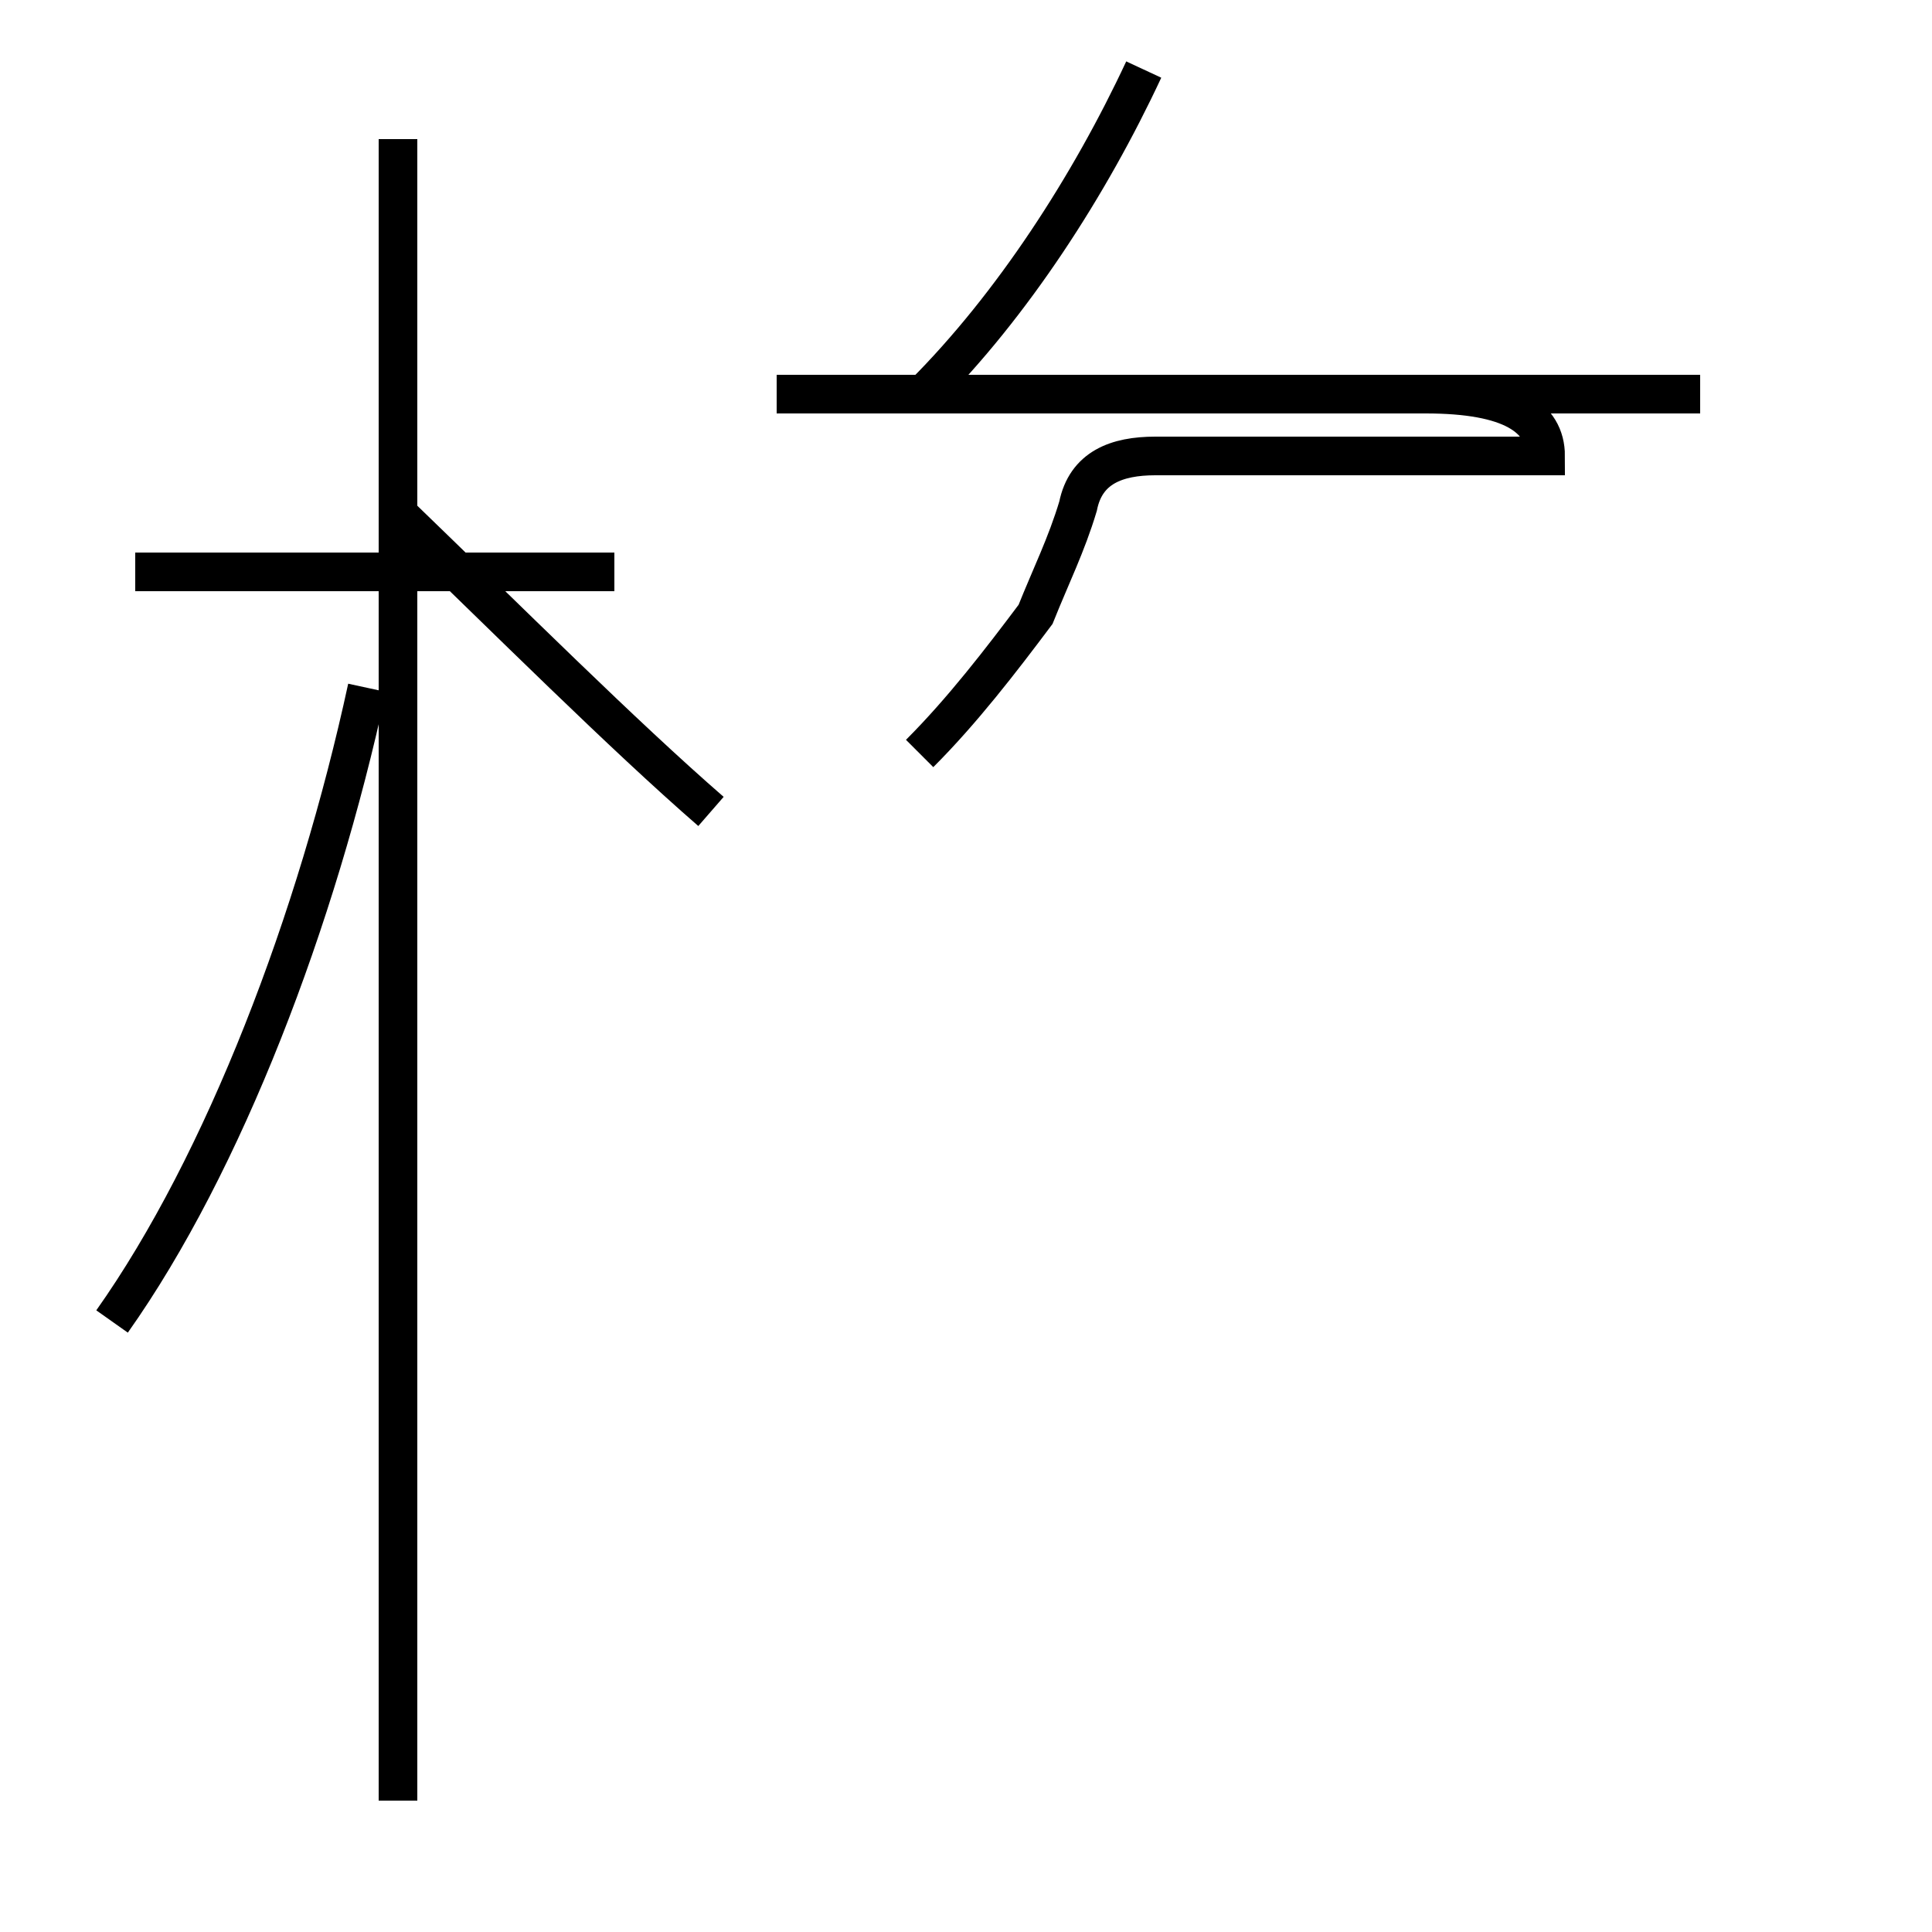 <?xml version='1.0' encoding='utf8'?>
<svg viewBox="0.0 -44.0 50.0 50.0" version="1.1" xmlns="http://www.w3.org/2000/svg">
<rect x="0.0" y="-44.0" width="50.0" height="50.0" fill="#808080" stroke="none"/>
<rect x="-1000" y="-1000" width="2000" height="2000" stroke="white" fill="white"/>
<g style="fill:none; stroke:#000000;  stroke-width:1">
<path d="M 2.9 9.8 C 5.8 13.9 8.2 20.2 9.5 26.2 M 15.9 29.2 L 3.5 29.2 M 10.3 -2.6 L 10.3 40.4 M 18.4 23.0 C 16.1 25.0 13.2 27.9 10.3 30.7 M 23.9 33.8 C 26.2 36.1 28.2 39.2 29.6 42.2 M 31.0 33.8 L 36.9 33.8 C 39.1 33.8 40.0 33.2 40.0 32.2 L 39.2 32.2 C 38.2 32.2 37.4 32.2 36.4 32.2 L 29.9 32.2 C 28.9 32.2 28.1 31.9 27.9 30.9 C 27.6 29.9 27.2 29.1 26.8 28.1 C 25.9 26.9 24.9 25.6 23.8 24.5 M 44.0 33.8 L 20.1 33.8 " transform="scale(1, -1)" />
</g>
</svg>